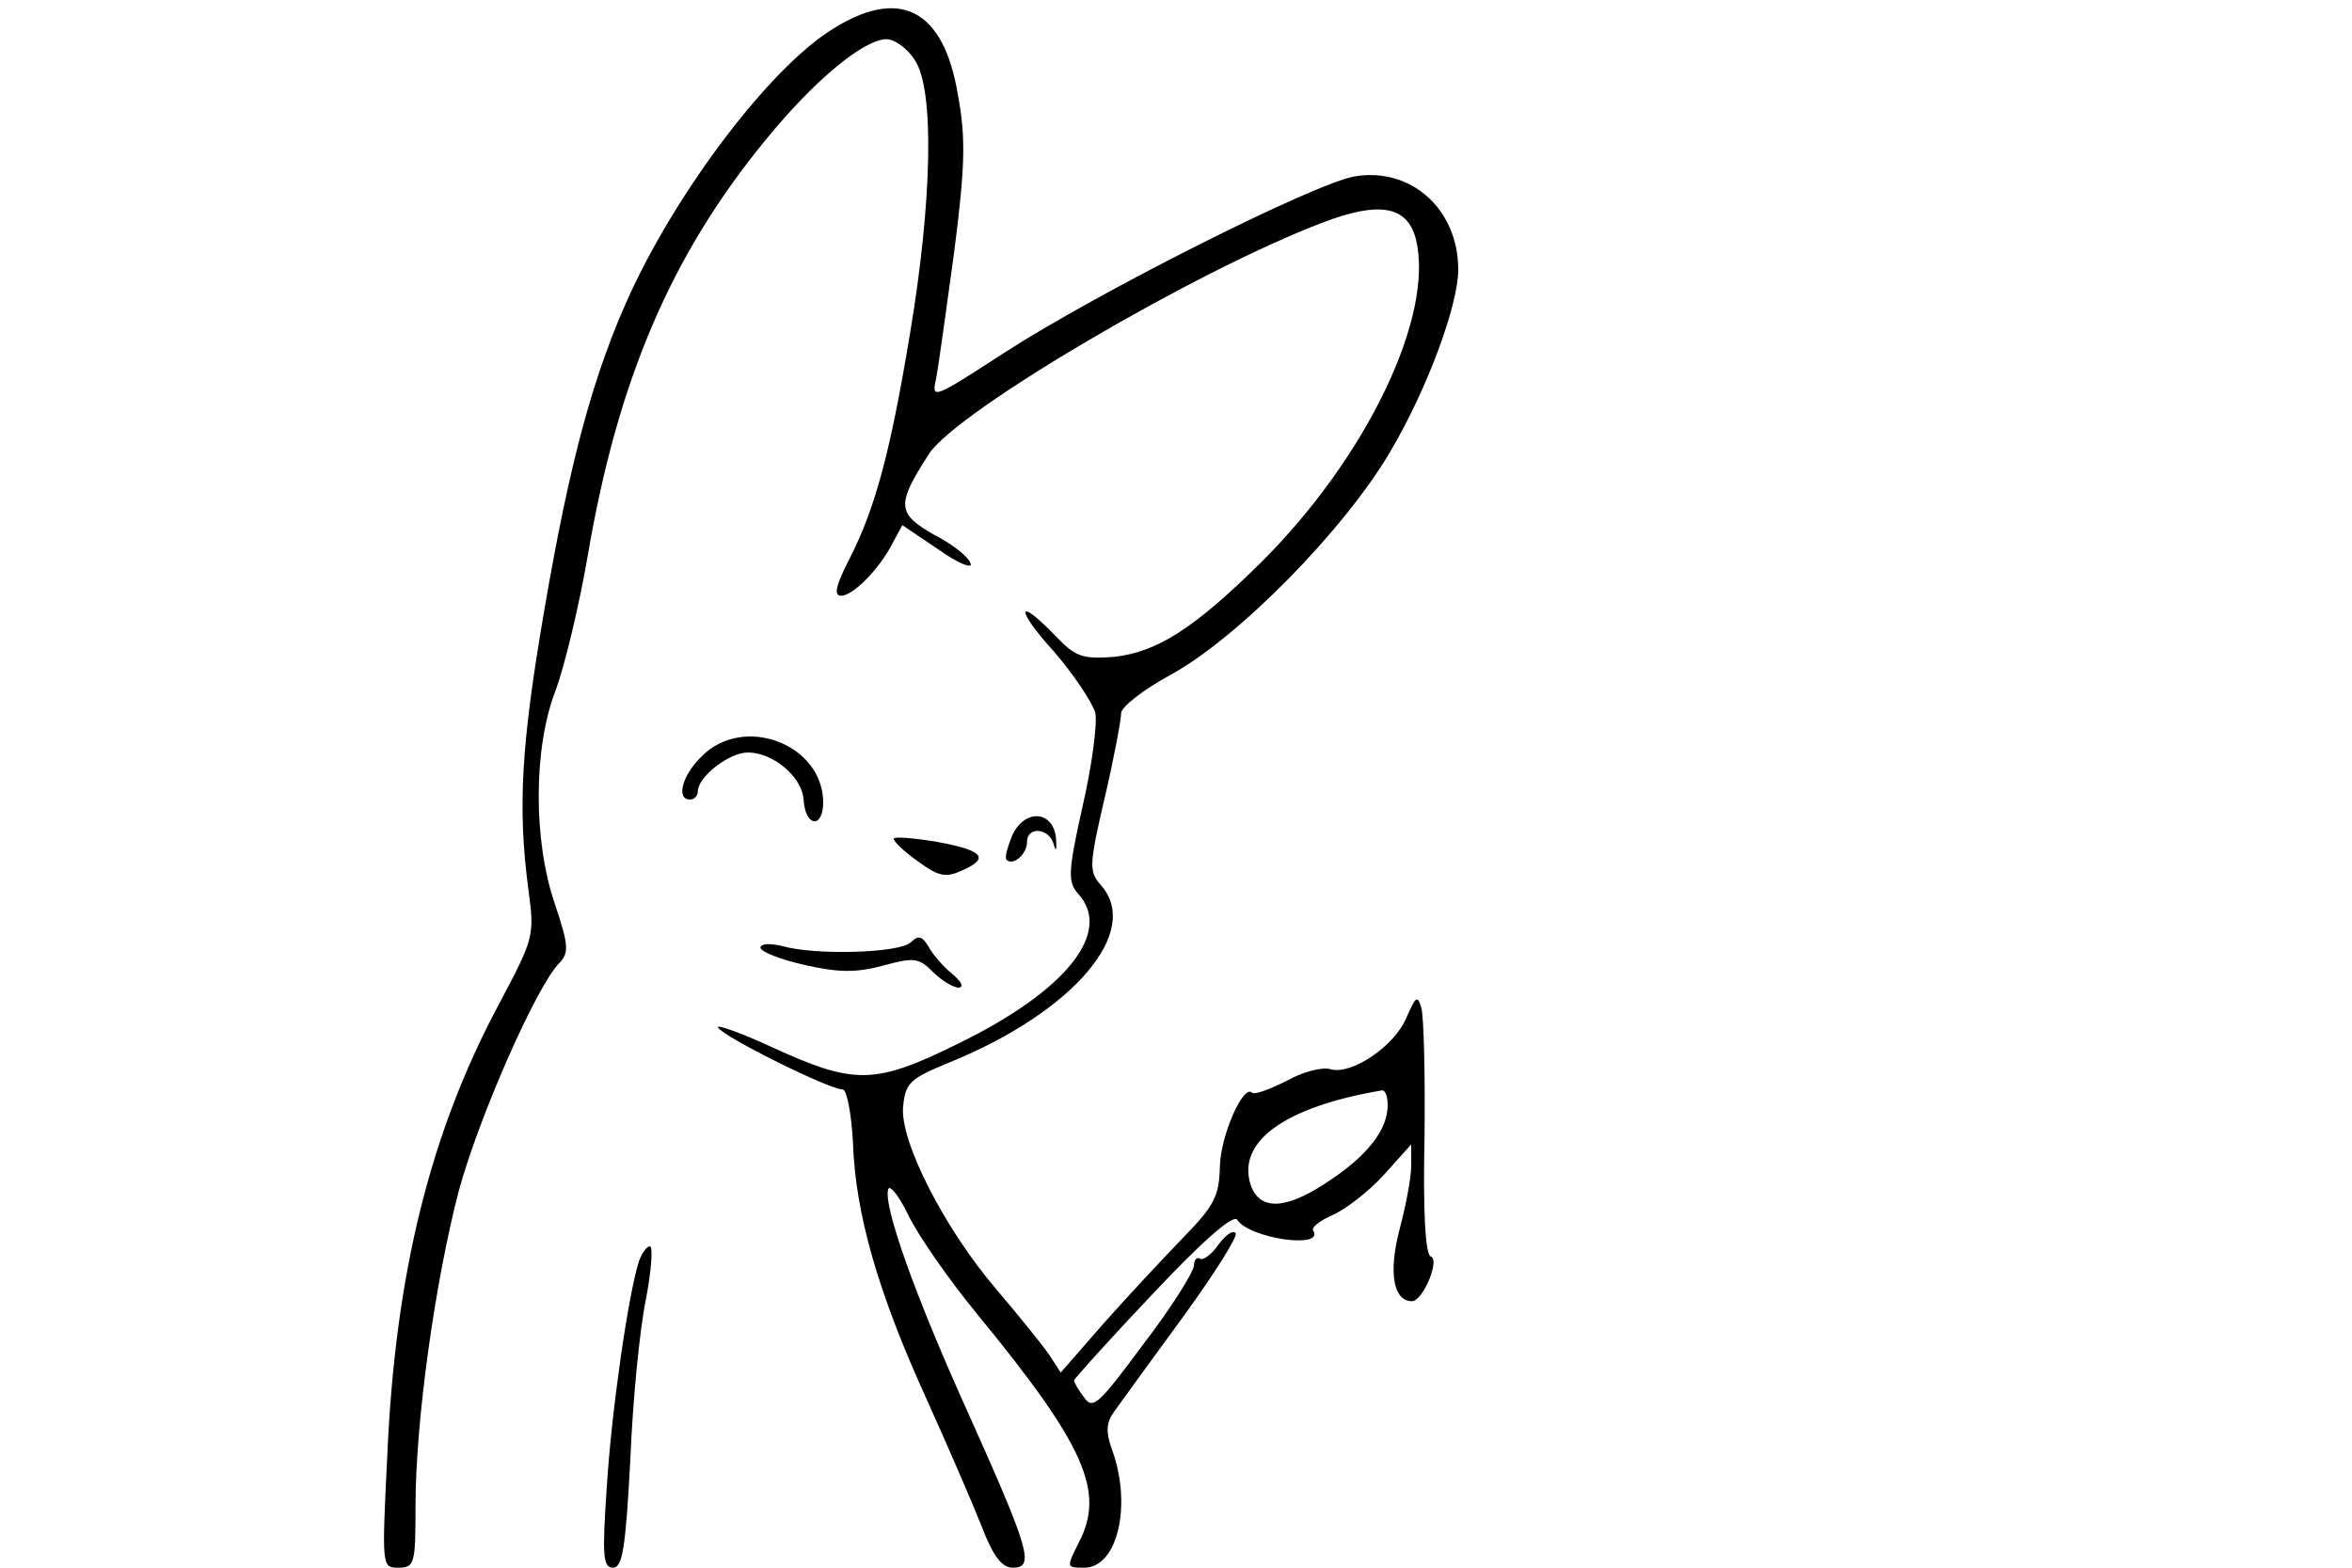 <?xml version="1.0" standalone="no"?>
<!DOCTYPE svg PUBLIC "-//W3C//DTD SVG 20010904//EN"
 "http://www.w3.org/TR/2001/REC-SVG-20010904/DTD/svg10.dtd">
<svg version="1.0" xmlns="http://www.w3.org/2000/svg"
 width="300pt" height="200pt" viewBox="0 0 300 200"
 preserveAspectRatio="xMidYMid meet">
<g transform="translate(0,200) scale(0.1,-0.1)"
fill="#000000" stroke="none">
<path d="M1059 1961 c-78 -50 -192 -200 -254 -333 -48 -104 -78 -215 -111
-408 -29 -169 -34 -250 -20 -355 8 -59 7 -62 -37 -145 -88 -164 -133 -345
-143 -577 -7 -142 -7 -143 14 -143 21 0 22 5 22 79 0 108 25 286 55 401 25 93
100 264 129 292 12 13 11 23 -6 74 -28 81 -28 200 1 274 11 30 30 108 41 173
38 222 106 382 227 529 62 76 125 128 154 128 10 0 27 -12 36 -27 25 -37 22
-179 -6 -347 -25 -151 -44 -223 -77 -288 -18 -35 -21 -48 -11 -48 15 0 49 34
66 68 l12 22 46 -31 c25 -18 44 -25 41 -18 -2 8 -23 25 -47 37 -47 27 -48 38
-6 103 36 55 341 234 502 295 73 28 108 21 119 -21 24 -98 -63 -279 -198 -413
-86 -85 -133 -114 -187 -120 -41 -3 -49 0 -75 27 -50 52 -51 34 -1 -21 25 -29
48 -64 52 -77 3 -13 -4 -67 -16 -119 -19 -85 -19 -97 -6 -112 45 -49 -15 -124
-152 -191 -107 -53 -133 -53 -236 -6 -43 20 -75 31 -71 26 7 -12 142 -79 159
-79 5 0 11 -30 13 -68 3 -90 32 -191 93 -325 28 -62 60 -136 71 -164 15 -39
26 -53 40 -53 28 0 21 23 -56 195 -69 152 -110 268 -103 288 2 6 14 -9 26 -34
12 -25 51 -81 87 -125 138 -168 164 -227 130 -292 -16 -32 -16 -32 7 -32 42 0
61 78 36 149 -9 24 -8 36 2 50 8 11 47 65 88 121 40 55 71 104 67 107 -4 4
-13 -3 -22 -15 -8 -12 -19 -20 -23 -18 -4 3 -8 -1 -8 -8 0 -8 -28 -53 -64
-100 -57 -77 -65 -85 -76 -69 -7 9 -13 19 -13 22 1 3 46 53 101 111 63 67 102
101 107 94 15 -24 112 -38 97 -14 -3 4 9 13 25 20 16 7 46 30 65 51 l35 39 0
-27 c0 -16 -7 -52 -15 -82 -14 -54 -8 -91 16 -91 14 0 36 53 24 57 -7 2 -10
58 -8 151 1 81 -1 156 -4 166 -5 17 -7 15 -19 -12 -15 -37 -71 -74 -97 -66
-10 3 -35 -3 -56 -15 -22 -11 -41 -18 -44 -15 -11 11 -40 -54 -41 -94 -1 -38
-7 -50 -46 -90 -25 -26 -71 -75 -102 -110 l-55 -63 -15 23 c-9 13 -39 50 -67
83 -66 77 -124 190 -119 234 3 30 9 35 60 56 157 64 245 167 192 226 -15 17
-15 25 5 111 12 51 21 100 21 108 0 8 28 30 63 49 86 47 222 185 281 286 47
80 86 186 86 231 0 77 -60 131 -132 119 -52 -9 -328 -148 -447 -225 -91 -59
-93 -60 -87 -33 3 15 13 88 23 161 14 109 15 146 5 200 -18 111 -75 140 -163
83z m711 -1371 c0 -32 -27 -66 -80 -100 -52 -34 -84 -34 -95 -1 -17 55 44 99
168 120 4 0 7 -8 7 -19z"/>
<path d="M895 1035 c-25 -24 -33 -55 -15 -55 6 0 10 5 10 10 0 19 40 50 64 50
32 0 69 -31 71 -60 2 -35 25 -38 25 -3 -1 74 -102 112 -155 58z"/>
<path d="M1291 934 c-6 -15 -10 -29 -7 -31 8 -8 26 7 26 23 0 20 28 18 34 -3
3 -11 4 -7 3 7 -3 36 -40 39 -56 4z"/>
<path d="M1140 930 c0 -4 14 -17 31 -29 26 -19 35 -21 55 -12 37 16 29 26 -31
37 -30 5 -55 7 -55 4z"/>
<path d="M1162 798 c-14 -14 -122 -17 -164 -5 -17 4 -28 3 -28 -2 0 -5 25 -15
56 -22 44 -10 66 -10 100 -1 40 11 46 10 64 -8 11 -11 26 -20 33 -20 7 1 3 8
-9 18 -11 9 -25 25 -30 35 -8 13 -13 14 -22 5z"/>
<path d="M815 391 c-14 -44 -35 -192 -41 -287 -6 -89 -5 -104 8 -104 12 0 16
25 22 138 3 75 12 167 20 205 7 37 9 67 5 67 -4 0 -10 -8 -14 -19z"/>
</g>
</svg>
